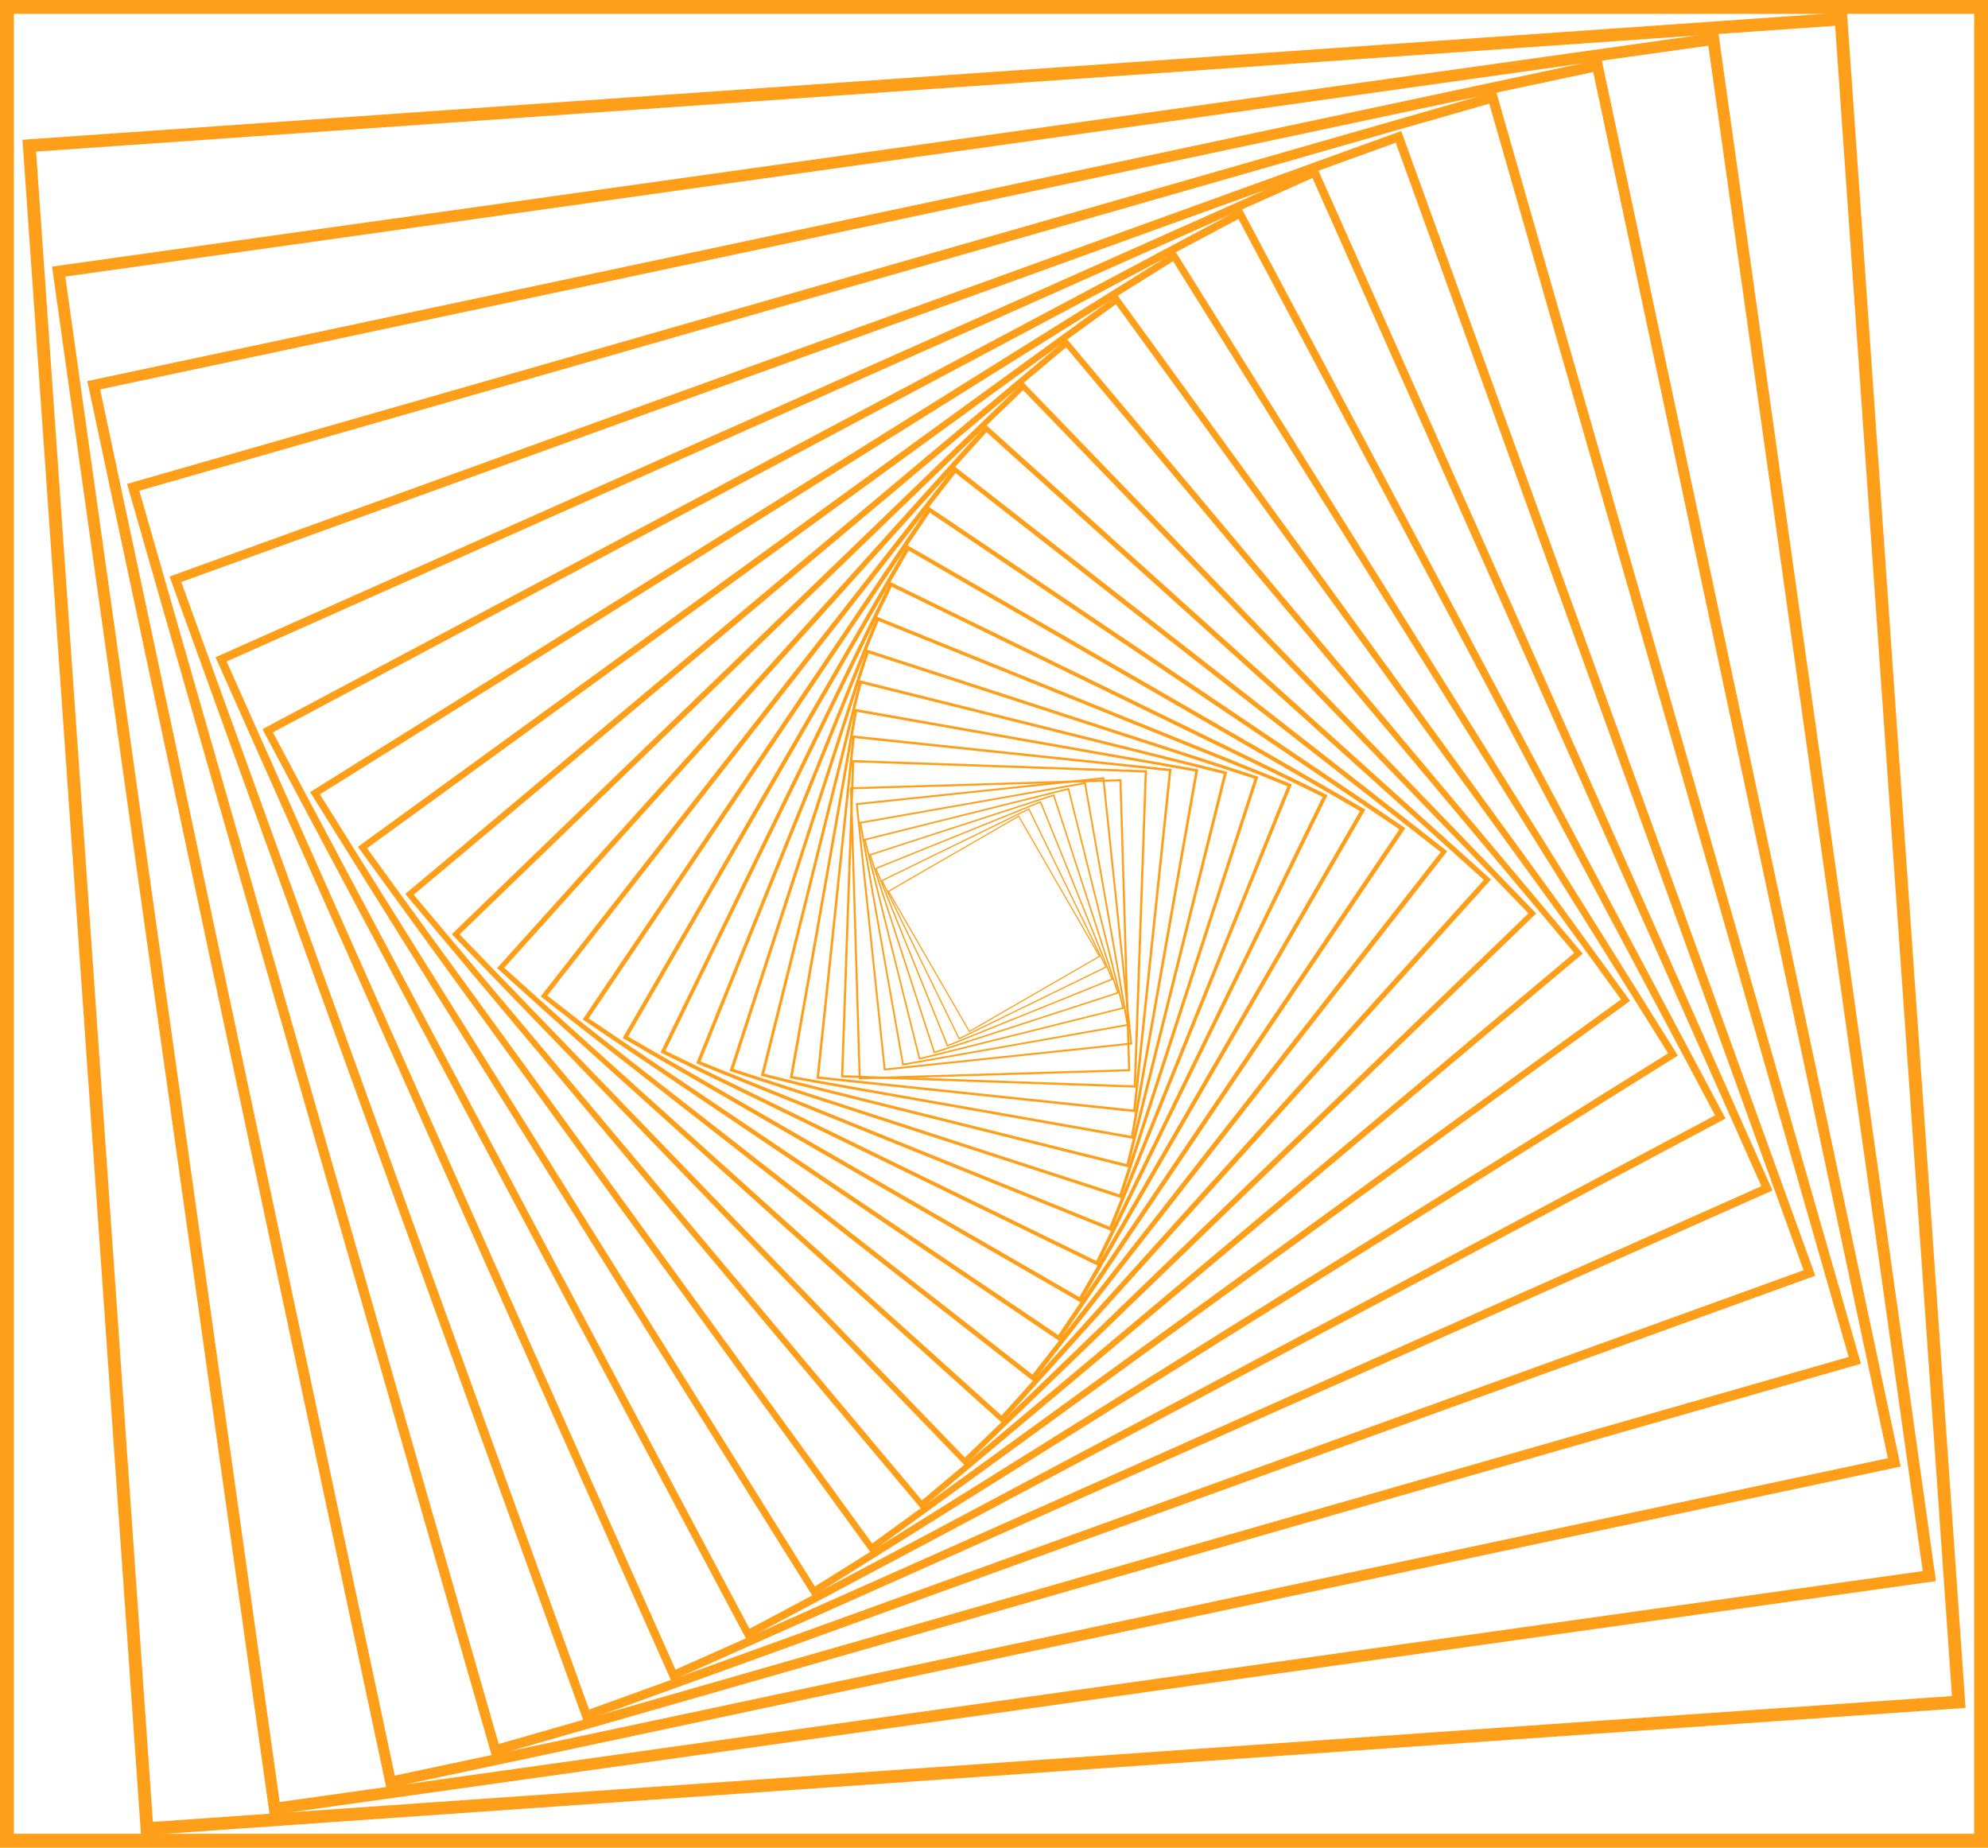 <svg xmlns="http://www.w3.org/2000/svg" viewBox="0 0 1434.17 1332.97"><defs><style>.cls-1,.cls-10,.cls-11,.cls-12,.cls-13,.cls-14,.cls-15,.cls-16,.cls-17,.cls-18,.cls-19,.cls-2,.cls-20,.cls-21,.cls-22,.cls-23,.cls-24,.cls-25,.cls-26,.cls-27,.cls-28,.cls-29,.cls-3,.cls-30,.cls-31,.cls-4,.cls-5,.cls-6,.cls-7,.cls-8,.cls-9{fill:none;stroke:#ff9e18;stroke-miterlimit:10;}.cls-1{stroke-width:0.82px;}.cls-2{stroke-width:0.89px;}.cls-3{stroke-width:0.97px;}.cls-4{stroke-width:1.05px;}.cls-5{stroke-width:1.14px;}.cls-6{stroke-width:1.24px;}.cls-7{stroke-width:1.35px;}.cls-8{stroke-width:1.47px;}.cls-9{stroke-width:1.6px;}.cls-10{stroke-width:1.74px;}.cls-11{stroke-width:1.89px;}.cls-12{stroke-width:2.05px;}.cls-13{stroke-width:2.23px;}.cls-14{stroke-width:2.42px;}.cls-15{stroke-width:2.63px;}.cls-16{stroke-width:2.86px;}.cls-17{stroke-width:3.11px;}.cls-18{stroke-width:3.38px;}.cls-19{stroke-width:3.68px;}.cls-20{stroke-width:4px;}.cls-21{stroke-width:4.34px;}.cls-22{stroke-width:4.72px;}.cls-23{stroke-width:5.13px;}.cls-24{stroke-width:5.58px;}.cls-25{stroke-width:6.06px;}.cls-26{stroke-width:6.59px;}.cls-27{stroke-width:7.16px;}.cls-28{stroke-width:7.79px;}.cls-29{stroke-width:8.46px;}.cls-30{stroke-width:9.2px;}.cls-31{stroke-width:10px;}</style></defs><g id="Layer_2" data-name="Layer 2"><g id="Animation"><rect class="cls-1" x="662.87" y="608.12" width="108.44" height="116.73" transform="translate(-237.17 447.83) rotate(-30)"/><rect class="cls-2" x="658.15" y="603.04" width="117.87" height="126.88" transform="translate(-219.59 381.8) rotate(-26)"/><rect class="cls-3" x="653.03" y="597.52" width="128.12" height="137.92" transform="translate(-197.45 317.16) rotate(-22)"/><rect class="cls-4" x="647.46" y="591.53" width="139.26" height="149.91" transform="translate(-170.86 254.21) rotate(-18)"/><rect class="cls-5" x="641.4" y="585.01" width="151.37" height="162.95" transform="translate(-139.94 193.28) rotate(-14)"/><rect class="cls-6" x="634.82" y="577.92" width="164.53" height="177.12" transform="translate(-104.84 134.65) rotate(-10)"/><rect class="cls-7" x="627.67" y="570.22" width="178.84" height="192.52" transform="translate(-65.74 78.61) rotate(-6)"/><rect class="cls-8" x="619.89" y="561.85" width="194.39" height="209.26" transform="matrix(1, -0.03, 0.03, 1, -22.82, 25.43)"/><rect class="cls-9" x="603.36" y="560.84" width="227.45" height="211.29" transform="translate(25.98 1359.87) rotate(-88)"/><rect class="cls-10" x="593.47" y="551.65" width="247.23" height="229.66" transform="translate(-20.7 1309.97) rotate(-84)"/><rect class="cls-11" x="582.72" y="541.67" width="268.73" height="249.63" transform="translate(-63.79 1256.94) rotate(-80)"/><rect class="cls-12" x="571.04" y="530.81" width="292.1" height="271.34" transform="translate(-103.08 1201.03) rotate(-76)"/><rect class="cls-13" x="558.34" y="519.01" width="317.5" height="294.94" transform="translate(-138.37 1142.52) rotate(-72)"/><rect class="cls-14" x="544.53" y="506.19" width="345.11" height="320.58" transform="translate(-169.49 1081.68) rotate(-68)"/><rect class="cls-15" x="529.53" y="492.25" width="375.12" height="348.46" transform="translate(-196.29 1018.83) rotate(-64)"/><rect class="cls-16" x="513.22" y="477.1" width="407.74" height="378.76" transform="translate(-218.65 954.26) rotate(-60)"/><rect class="cls-17" x="495.49" y="460.63" width="443.19" height="411.7" transform="translate(-236.44 888.28) rotate(-56)"/><rect class="cls-18" x="476.22" y="442.73" width="481.73" height="447.5" transform="translate(-249.59 821.23) rotate(-52)"/><rect class="cls-19" x="455.28" y="423.28" width="523.62" height="486.41" transform="translate(-258.03 753.42) rotate(-48)"/><rect class="cls-20" x="432.51" y="402.13" width="569.15" height="528.71" transform="translate(-261.72 685.19) rotate(-44)"/><rect class="cls-21" x="407.76" y="379.14" width="618.64" height="574.68" transform="translate(-260.64 616.86) rotate(-40)"/><rect class="cls-22" x="380.87" y="354.16" width="672.44" height="624.65" transform="translate(-254.8 548.78) rotate(-36)"/><rect class="cls-23" x="351.63" y="327" width="730.91" height="678.97" transform="translate(-244.22 481.27) rotate(-32)"/><rect class="cls-24" x="319.85" y="297.48" width="794.47" height="738.01" transform="translate(-228.96 414.67) rotate(-28)"/><rect class="cls-25" x="285.31" y="265.39" width="863.55" height="802.19" transform="translate(-209.09 349.29) rotate(-24)"/><rect class="cls-26" x="247.76" y="230.51" width="938.65" height="871.94" transform="matrix(0.94, -0.34, 0.34, 0.94, -184.7, 285.45)"/><rect class="cls-27" x="206.95" y="192.6" width="1020.27" height="947.76" transform="translate(-155.93 223.47) rotate(-16)"/><rect class="cls-28" x="162.59" y="151.39" width="1108.99" height="1030.18" transform="translate(-122.9 163.65) rotate(-12)"/><rect class="cls-29" x="114.38" y="106.6" width="1205.42" height="1119.76" transform="translate(-85.78 106.29) rotate(-8)"/><rect class="cls-30" x="61.97" y="57.92" width="1310.24" height="1217.13" transform="translate(-44.74 51.64) rotate(-4)"/><rect class="cls-31" x="5" y="5" width="1424.17" height="1322.97"/></g></g></svg>
